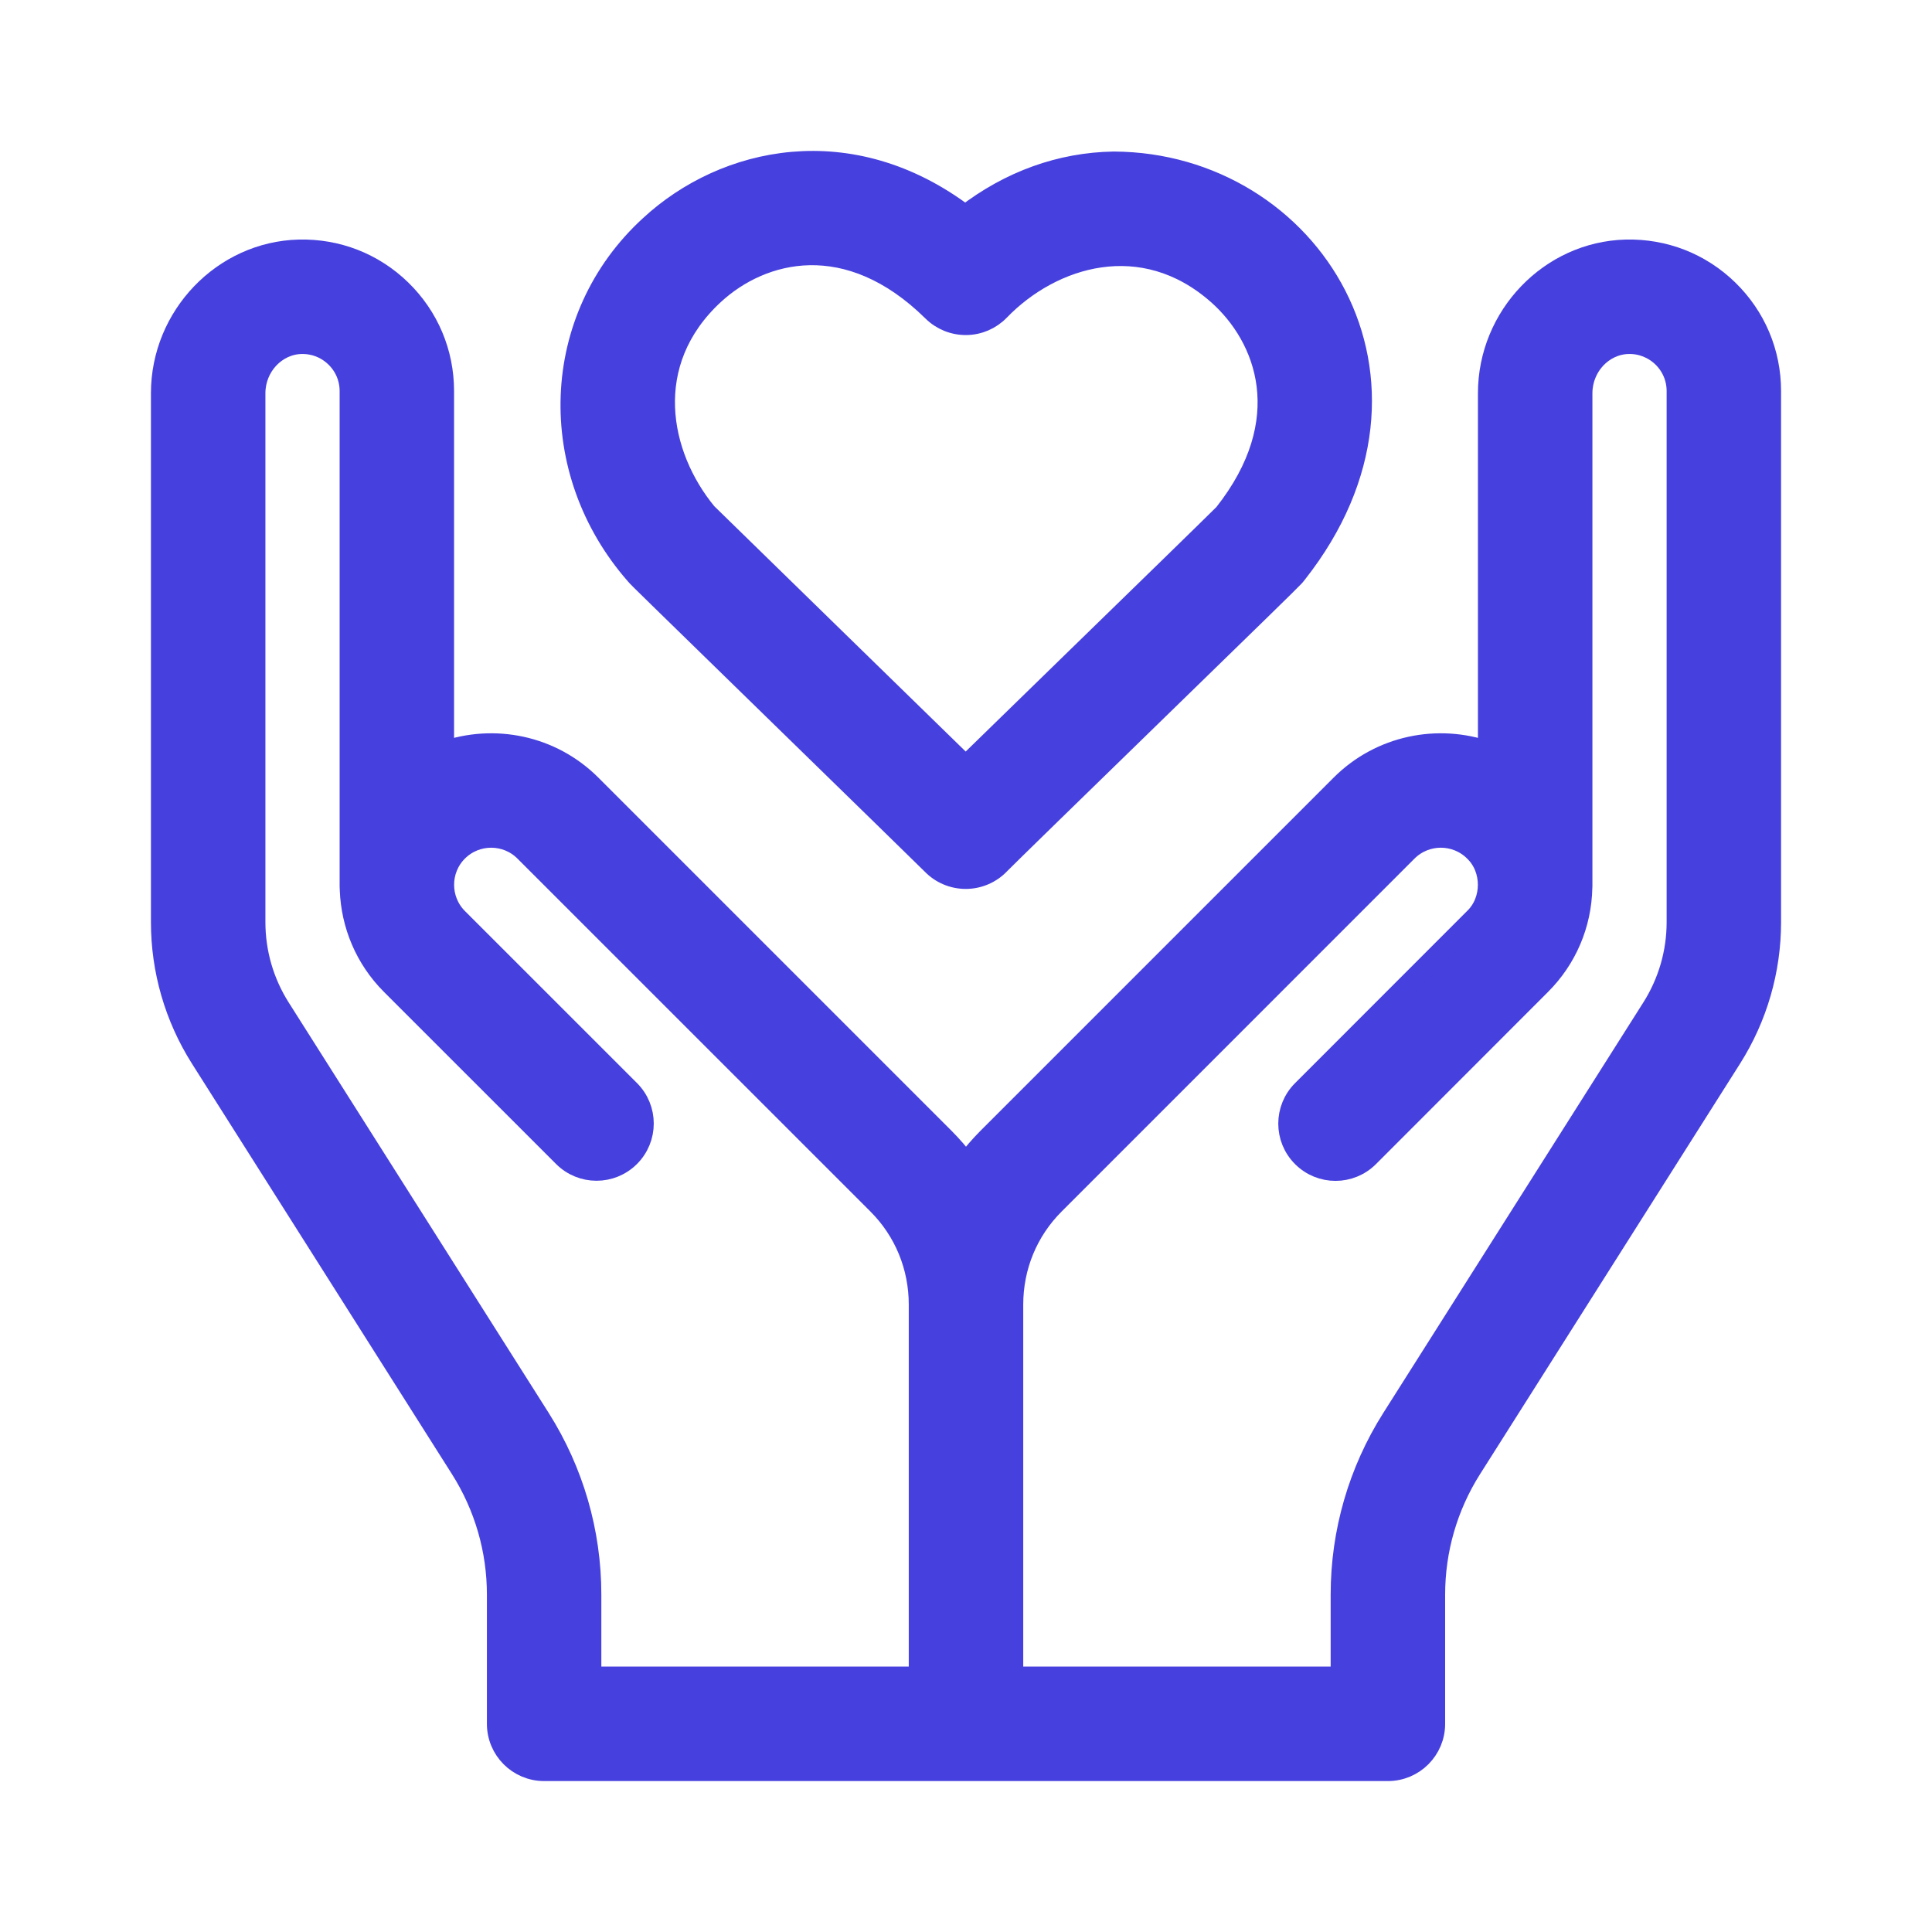 <svg width="48" height="48" viewBox="0 0 48 48" fill="none" xmlns="http://www.w3.org/2000/svg">
<path d="M42.938 7.198C42.253 6.531 41.348 6.178 40.393 6.202C38.505 6.251 36.969 7.851 36.969 9.769V18.668C35.732 18.233 34.299 18.509 33.311 19.496L24.541 28.266C24.345 28.463 24.165 28.671 24 28.89C23.836 28.671 23.655 28.463 23.459 28.266L14.689 19.496C13.702 18.509 12.268 18.233 11.031 18.668V9.716C11.031 8.76 10.654 7.866 9.969 7.198C9.284 6.531 8.38 6.178 7.424 6.202C5.536 6.251 4 7.851 4 9.769V22.911C4 24.11 4.339 25.279 4.98 26.292L11.44 36.491C12.033 37.427 12.347 38.508 12.347 39.616V42.828C12.347 43.475 12.871 44 13.519 44H34.482C35.129 44 35.654 43.475 35.654 42.828V39.616C35.654 38.508 35.967 37.427 36.56 36.491L43.02 26.292C43.661 25.279 44 24.11 44 22.911V9.716C44 8.76 43.623 7.866 42.938 7.198ZM13.42 35.236L6.96 25.038C6.557 24.401 6.344 23.666 6.344 22.911V9.769C6.344 9.11 6.855 8.561 7.484 8.545C7.803 8.537 8.105 8.655 8.333 8.877C8.562 9.099 8.688 9.398 8.688 9.716V22.021C8.688 22.054 8.69 22.086 8.692 22.117C8.725 22.972 9.066 23.817 9.717 24.468L13.992 28.742C14.449 29.2 15.191 29.2 15.649 28.742C16.107 28.285 16.107 27.543 15.649 27.085L11.374 22.811C10.918 22.354 10.918 21.61 11.374 21.154C11.832 20.697 12.575 20.697 13.032 21.154L21.802 29.923C22.464 30.585 22.828 31.469 22.828 32.412V41.656H14.69V39.616C14.69 38.063 14.251 36.549 13.42 35.236ZM41.657 22.911C41.657 23.666 41.443 24.401 41.04 25.038L34.58 35.236C33.749 36.548 33.31 38.063 33.31 39.616V41.656H25.172V32.412C25.172 31.469 25.537 30.585 26.199 29.923L34.968 21.153C35.426 20.697 36.169 20.697 36.626 21.153C37.081 21.59 37.081 22.374 36.626 22.811L32.351 27.088C31.894 27.546 31.894 28.288 32.352 28.745C32.809 29.203 33.551 29.203 34.009 28.745L38.283 24.468C38.929 23.822 39.292 22.968 39.311 22.057C39.311 22.045 39.313 22.033 39.313 22.021V9.769C39.313 9.11 39.824 8.561 40.453 8.545C40.771 8.536 41.074 8.655 41.303 8.877C41.531 9.1 41.657 9.398 41.657 9.716V22.911Z" fill="#4640DE" stroke="#4640DE" stroke-width="0.5"/>
<path d="M15.834 14.331C15.884 14.385 16.056 14.555 19.34 17.757C21.052 19.427 22.992 21.318 23.148 21.475C23.369 21.705 23.674 21.835 23.993 21.835C24.317 21.835 24.626 21.701 24.847 21.466C25.014 21.294 26.807 19.548 28.39 18.007C31.162 15.309 32.042 14.45 32.153 14.331C32.178 14.303 32.202 14.275 32.224 14.245C36.012 9.437 32.562 4.039 27.673 4.015C26.346 4.036 25.087 4.491 23.981 5.343C21.133 3.188 18 3.888 16.146 5.602C13.645 7.887 13.52 11.704 15.799 14.292C15.81 14.305 15.822 14.318 15.834 14.331ZM17.737 7.323C18.93 6.219 21.07 5.666 23.17 7.737C23.393 7.957 23.695 8.078 24.007 8.074C24.32 8.071 24.618 7.942 24.835 7.717C26.136 6.372 28.385 5.673 30.249 7.316C31.466 8.39 32.233 10.457 30.409 12.763C30.114 13.058 28.259 14.865 26.755 16.328C25.428 17.62 24.551 18.474 23.992 19.021C23.194 18.239 18.165 13.34 17.562 12.746C16.37 11.303 15.92 9.004 17.737 7.323Z" fill="#4640DE" stroke="#4640DE" stroke-width="0.5"/>
</svg>
